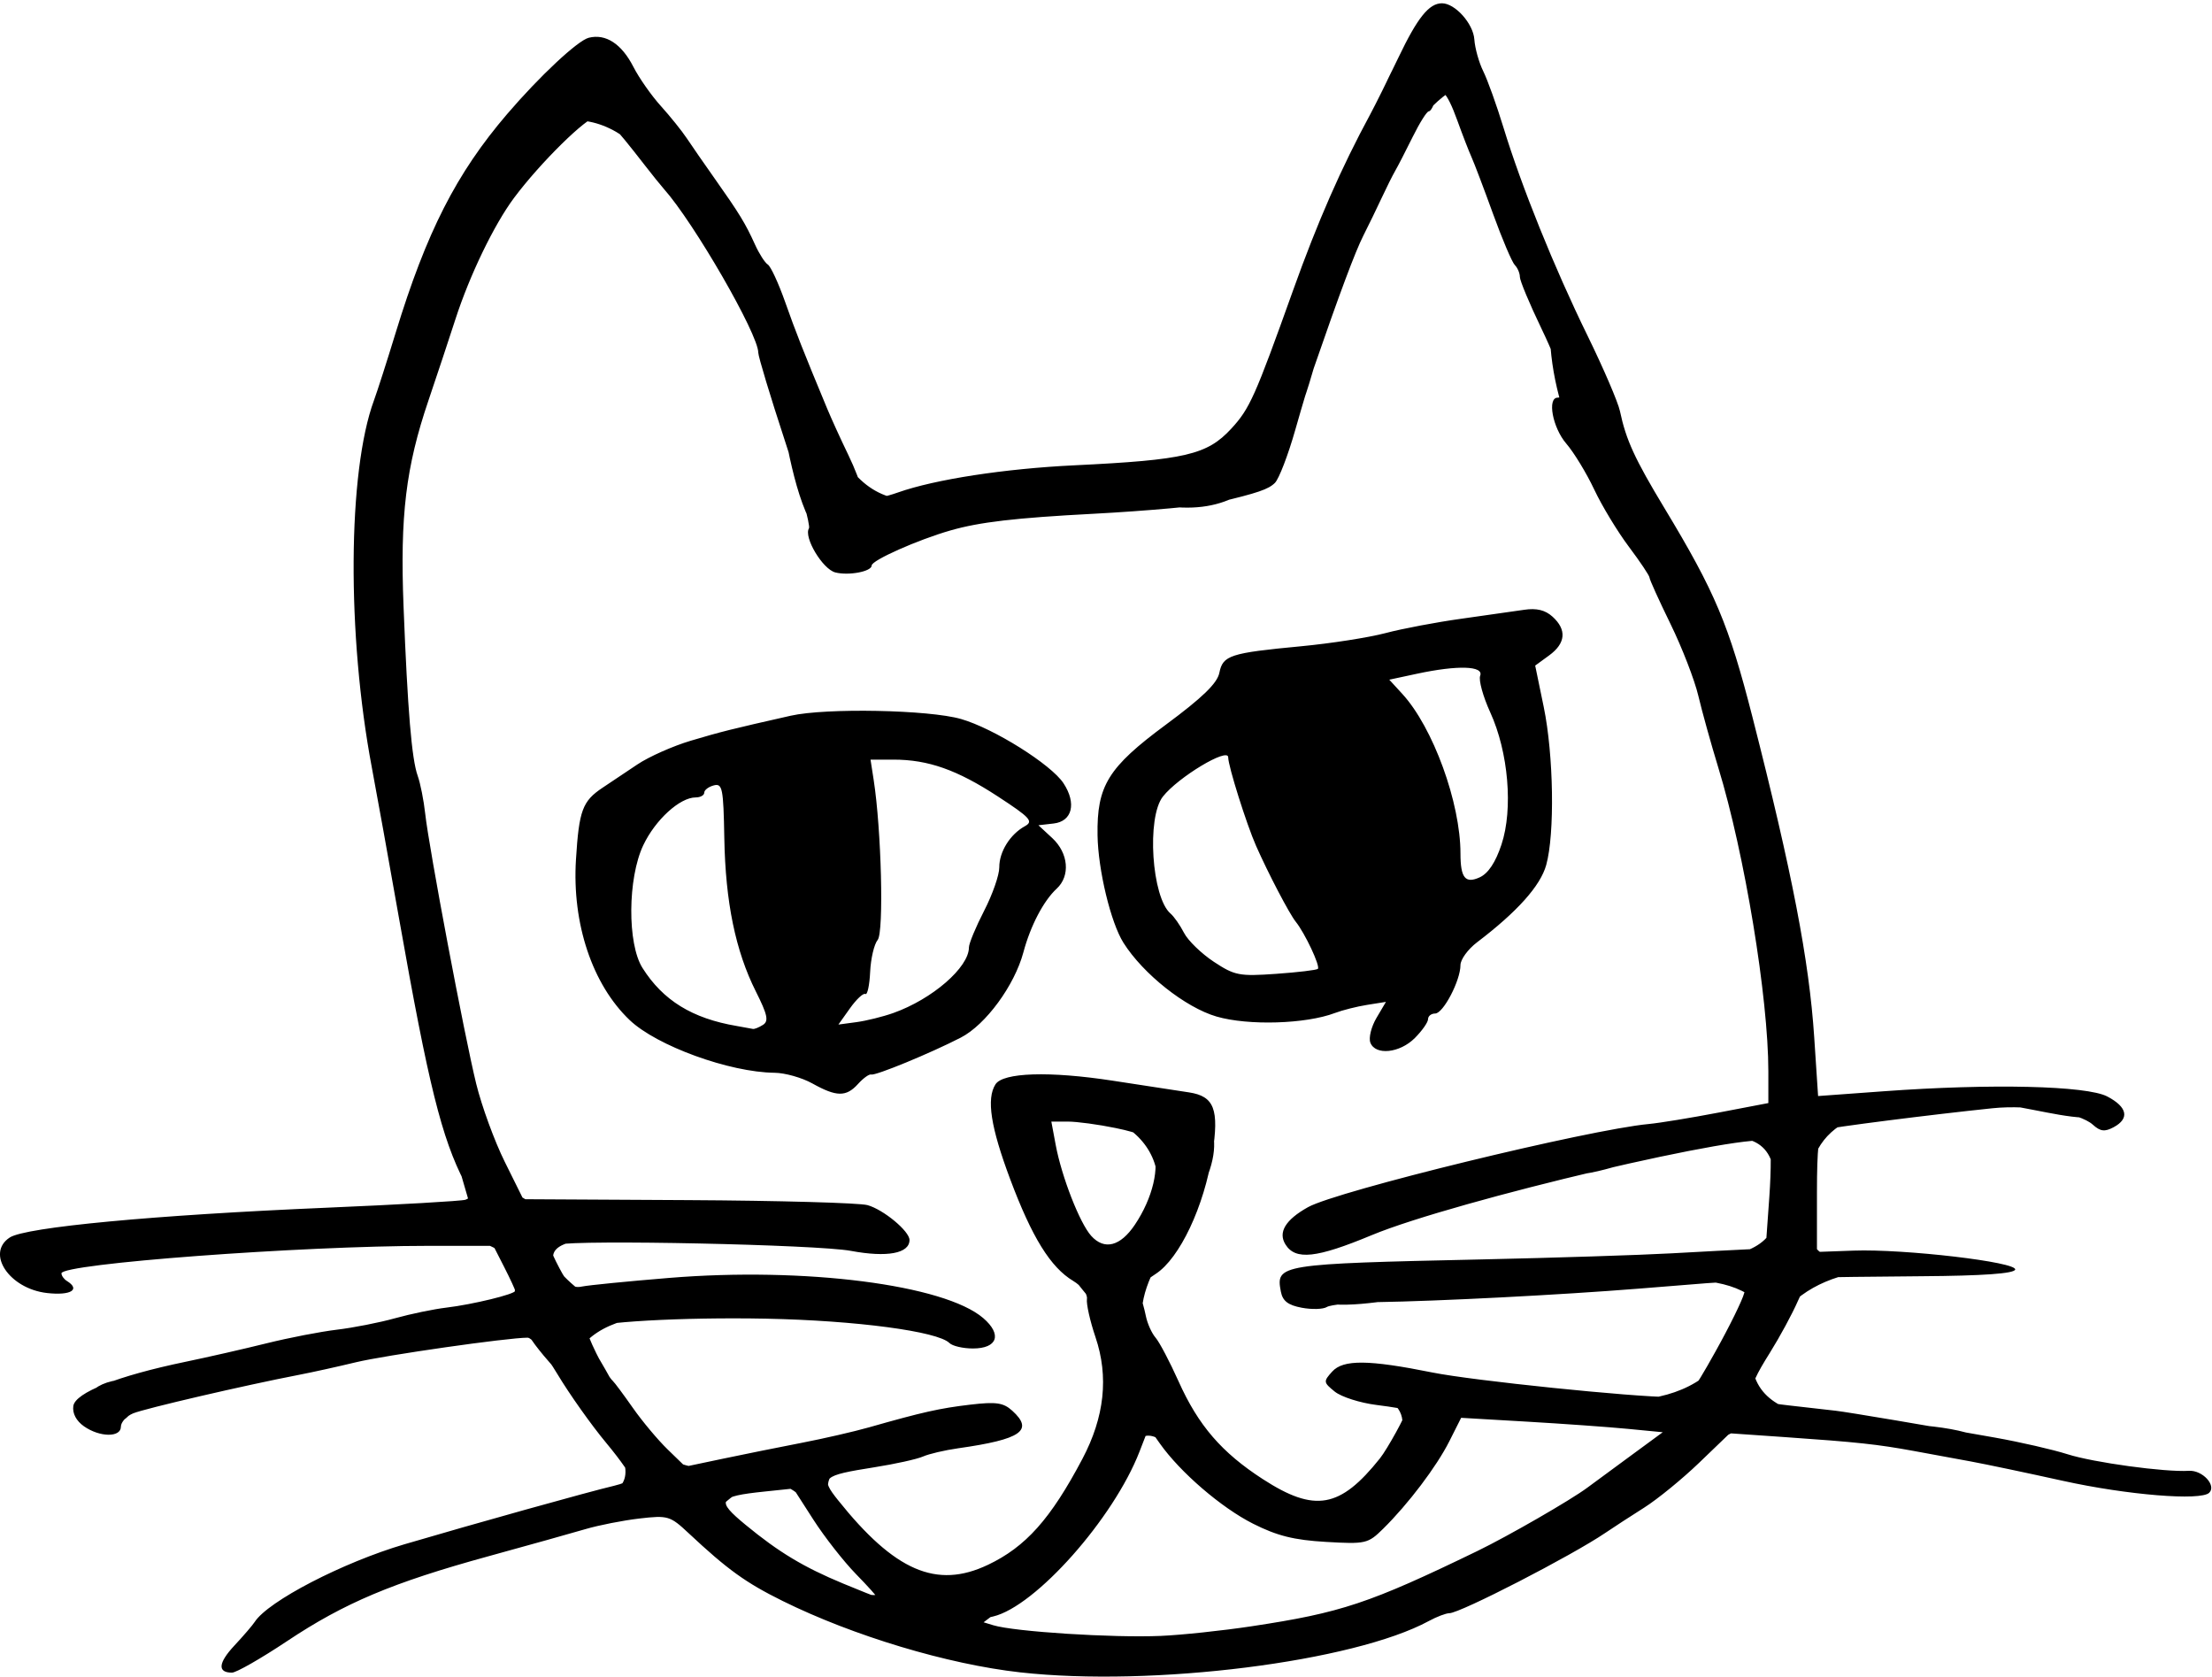 <?xml version="1.0" encoding="UTF-8" standalone="no"?>
<!-- Created with Inkscape (http://www.inkscape.org/) -->

<svg
   xmlns:dc="http://purl.org/dc/elements/1.1/"
   xmlns:cc="http://creativecommons.org/ns#"
   xmlns:rdf="http://www.w3.org/1999/02/22-rdf-syntax-ns#"
   xmlns:svg="http://www.w3.org/2000/svg"
   xmlns="http://www.w3.org/2000/svg"
   xmlns:sodipodi="http://sodipodi.sourceforge.net/DTD/sodipodi-0.dtd"
   xmlns:inkscape="http://www.inkscape.org/namespaces/inkscape"
   width="384"
   height="291"
   id="svg2"
   version="1.1"
   inkscape:version="0.48.4 r9939"
   sodipodi:docname="gijineko.svg"
   inkscape:export-filename="/run/user/1000/gvfs/smb-share:server=192.168.11.1,share=disk1_pt1/sagittarius/共有/ぎじねこ/gijineko.png"
   inkscape:export-xdpi="90"
   inkscape:export-ydpi="90">
  <defs
     id="defs4">
    <clipPath
       clipPathUnits="userSpaceOnUse"
       id="clipPath5789">
      <rect
         style="fill:none;stroke:#ff0000;stroke-opacity:1"
         id="rect5791"
         width="1265.714"
         height="1274.286"
         x="-531.429"
         y="43.791" />
    </clipPath>
  </defs>
  <sodipodi:namedview
     id="base"
     pagecolor="#ffffff"
     bordercolor="#666666"
     borderopacity="1.0"
     inkscape:pageopacity="0.0"
     inkscape:pageshadow="2"
     inkscape:zoom="3.5810212"
     inkscape:cx="172.94831"
     inkscape:cy="233.18602"
     inkscape:document-units="px"
     inkscape:current-layer="layer1"
     showgrid="false"
     inkscape:window-width="1920"
     inkscape:window-height="1148"
     inkscape:window-x="0"
     inkscape:window-y="0"
     inkscape:window-maximized="1" />
  <g
     inkscape:groupmode="layer"
     id="layer2"
     inkscape:label="Tシャツ"
     transform="translate(0,-761.362)" />
  <g
     inkscape:label="デザイン"
     inkscape:groupmode="layer"
     id="layer1"
     transform="translate(0,-761.362)">
    <path
       id="path4212"
       style="fill:#000000;fill-opacity:1;stroke:none"
       d="m 238.883,942.496 c -2.273,-2.436 4.84,-7.608 1.122,-7.77 -6.813,0.992 -13.352,3.878 -20.359,3.344 -5.755,0.261 -11.532,-1.449 -15.991,-5.144 -4.842,-3.574 -9.093,-8.35 -10.44,-14.369 -1.618,-6.272 -2.866,-13.075 -1.092,-19.439 2.67,-6.535 9.323,-9.991 14.41,-14.413 2.767,-2.173 5.344,-4.72 6.608,-8.049 3.277,-2.069 7.469,-1.676 11.185,-2.36 14.209,-1.49 28.064,-5.403 42.324,-6.488 4.075,0.38 5.144,5.754 1.151,7.314 -3.742,1.832 -0.305,6.08 -0.473,9.138 1.579,8.204 1.663,16.669 0.888,24.967 -0.741,6 -6.092,9.796 -10.226,13.593 -3.803,2.224 -5.246,6.183 -6.38,10.163 -1.924,3.447 -5.029,5.608 -7.393,8.739 -1.401,1.06 -3.764,2.04 -5.332,0.773 z m -15.263,-11.655 c 1.509,-0.816 6.071,0.653 5.608,-1.792 -1.311,-5.726 -5.65,-10.124 -7.85,-15.496 -3.166,-6.562 -5.744,-13.414 -7.55,-20.474 -2.789,-3.204 -7.353,2.519 -10.171,3.962 -4.186,2.789 -4.089,8.208 -3.924,12.675 0.098,4.473 1.129,9.117 4.315,12.44 2.551,3.919 6.254,7.592 10.872,8.806 2.889,0.317 5.814,0.148 8.7,-0.119 z m 33.968,-16.888 c 3.835,-3.344 4.793,-8.857 4.511,-13.728 0.297,-5.607 -0.82,-11.178 -3.128,-16.288 -1.169,-3.271 -1.106,-8.549 -6.097,-7.135 -4.171,0.424 -8.406,0.916 -12.407,2.188 1.567,2.795 4.265,4.989 5.717,7.957 4.285,7.39 6.545,15.84 6.913,24.354 -0.328,2.813 2.119,4.324 4.491,2.652 z m -112.861,36.406 c -3.804,-1.875 -7.827,-3.455 -12.129,-3.578 -8.098,-1.101 -16.283,-3.721 -22.741,-8.86 -7.067,-6.853 -9.633,-17.17 -9.155,-26.766 0.281,-4.136 -0.131,-9.253 3.668,-11.96 6.018,-4.839 13.073,-8.281 20.601,-10.005 7.561,-1.898 15.202,-4.037 23.079,-3.664 8.047,0.174 16.723,-0.593 23.996,3.546 4.372,2.495 9.155,4.914 12.185,9.068 3.153,3.554 -1.265,6.588 -4.724,5.824 -2.837,-3.605 -7.257,-5.581 -11.133,-7.908 -5.433,-3.296 -11.866,-3.468 -18.023,-3.652 1.624,9.291 2.069,18.997 1.779,28.496 -0.502,4.182 -1.621,8.324 -2.477,12.435 -1.784,1.732 -4.734,4.522 -4.859,6.553 8.494,-0.8 17.614,-3.743 22.83,-10.906 1.521,-3.003 2.231,-6.38 3.836,-9.379 1.711,-3.3 2.359,-6.962 3.442,-10.469 1.352,-3.135 5.04,-6.04 7.184,-1.851 3.371,2.564 2.479,7.133 -0.511,9.528 -4.511,6.105 -4.796,14.477 -10.364,19.956 -3.682,4.581 -9.584,6.207 -14.717,8.589 -3.578,1.232 -7.084,2.524 -9.995,4.984 -0.564,0.227 -1.201,0.214 -1.772,0.022 z m -12.226,-10.498 c 2.679,-3.391 -2,-7.649 -2.603,-11.275 -3.792,-9.564 -3.038,-20.012 -4.095,-30.045 -1.833,-3.718 -5.246,1.446 -8.074,1.648 -6.385,3.987 -8.914,11.964 -8.63,19.176 -0.165,4.777 0.678,9.881 4.23,13.371 4.448,5.095 11.415,7.27 17.953,7.732 0.454,-0.087 0.843,-0.353 1.218,-0.606 z m 46.487,111.342 c -22.475,-3.022 -45.545,-10.3 -62.028,-26.582 -15.823,-0.874 -30.904,6.615 -46.041,10.5 -11.643,2.636 -21.059,12.483 -31.801,15.341 13.126,-20.053 39.555,-21.59 60.349,-28.637 22.336,-0.944 -2.773,-20.325 -7.742,-28.784 -23.149,1.92 -45.942,7.186 -68.377,13.013 -8.136,9.357 -14.345,-5.418 -0.486,-5.304 21.842,-6.164 44.491,-8.919 66.414,-14.552 1.405,-8.564 -6.56,-10.608 -13.697,-9.106 -21.767,0.607 -43.848,0.542 -65.253,4.701 2.39,11.349 -20.285,-8.192 -1.546,-6.555 24.081,-3.289 48.502,-2.898 72.638,-5.287 -4.384,-14.794 -8.778,-31.364 -11.145,-47.37 -6.44,-34.137 -14.298,-70.634 -0.74,-104.143 5.678,-19.405 16.342,-38.324 33.245,-49.959 12.877,8.662 21.105,25.681 29.874,39.094 8.471,11.964 8.577,36.651 22.283,40.161 17.97,-6.542 37.919,-2.631 55.775,-8.717 12.215,-10.537 13.133,-28.522 20.422,-42.285 7.087,-9.558 9.905,-33.609 22.231,-32.234 7.904,21.097 14.84,42.907 25.168,63.146 5.611,19.866 20.802,35.613 24.494,56.26 5.939,22.351 10.986,45.048 12.167,68.21 17.295,0.166 35.999,-4.779 52.401,1.614 -5.504,5.422 -22.413,-4.882 -32.718,0.641 -14.844,-1.884 -23.752,4.711 -20.092,19.813 -1.889,10.574 15.376,1.868 21.261,5.591 10.198,0.694 15.745,2.774 1.858,2.365 -15.362,-1.924 -29.509,0.56 -33.428,17.73 3.566,12.245 28.867,5.653 40.403,11.465 11.833,4.184 28.948,3.255 37.88,8.66 -23.884,0.893 -46.724,-9.28 -70.656,-9.615 -13.375,-6.082 -19.103,8.221 -29.145,13.461 -26.138,17.787 -57.158,28.738 -89.038,27.55 -4.976,0.01 -9.96,0.093 -14.93,-0.186 z m 28.352,-5.785 c 30.737,-1.677 58.695,-17.134 82.575,-35.572 -12.097,-2.006 -24.464,-2.153 -36.698,-3.022 -5.543,13.726 -18.116,28.47 -34.062,18.994 -11.145,-1.66 -19.984,-27.603 -24.282,-7.95 -3.783,11.345 -21.785,23.038 -24.721,25.56 12.086,2.837 24.855,2.666 37.187,1.99 z m -54.691,-7.312 c -8.264,-7.431 -13.806,-27.794 -27.101,-15.645 5.155,7.677 22.607,16.854 27.101,15.645 z m 16.759,-3.705 c 17.404,-7.396 27.42,-29.648 19.956,-47.431 -7.244,-8.756 -23.453,-29.376 -12.298,-38.325 13.68,0.513 42.917,-1.709 30.867,20.476 -6.182,11.209 -16.114,19.854 -3.994,32.073 4.938,11.576 21.597,28.863 33.634,16.4 8.711,-7.508 8.18,-14.901 -4.315,-14.631 -3.551,-9.775 24.845,0.352 32.285,-0.546 16.258,3.792 34.855,4.332 37.814,-16.47 -9.994,-6.067 -30.488,1.321 -44.446,0.012 -10.612,-2.495 -30.831,7.267 -35.729,-2.809 17.423,-3.902 35.948,-1.794 53.817,-3.18 13.271,-1.826 36.638,5.441 30.872,-15.78 -2.551,-13.113 -26.077,1.857 -36.007,1.073 -16.199,2.15 -32.053,12.165 -47.642,12.173 5.201,-12.601 27.85,-11.2 40.765,-16.217 14.062,-3.417 28.473,-4.977 42.638,-7.875 -0.544,-30.971 -7.137,-62.188 -20.025,-90.383 -9.104,-14.019 -17.767,-27.202 -18.517,-42.761 -6.539,-13.96 -11.345,-28.684 -17.684,-42.699 -9.889,6.914 -15.023,25.69 -20.516,37.985 -4.835,15.662 -7.716,37.276 -29.504,33.564 -17.535,1.783 -36.796,0.157 -51.932,10.856 -15.286,-4.756 -10.972,-31.27 -19.914,-44.227 -7.687,-11.072 -14.984,-32.027 -28.444,-33.377 -19.054,15.257 -25.332,40.048 -30.852,62.648 -3.831,35.515 5.134,70.615 12.022,105.196 3.665,6.562 3.529,22.053 13.909,19.942 18.608,0.592 37.516,-0.797 55.87,1.849 13.863,12.688 -22.323,2.226 -29.752,4.761 -7.626,0.441 -37.394,-4.016 -21.825,8.479 22.387,-1.792 46.058,-4.366 67.463,3.977 12.266,11.2 -15.508,-0.172 -20.836,1.215 -13.889,0.997 -36.306,-4.852 -45.181,3.687 5.647,7.28 10.956,25.203 22.524,21.411 15.937,-2.625 31.366,-8.185 47.424,-9.762 12.545,6.275 -14.603,7.251 -20.255,9.709 -22.62,-0.111 9.949,25.779 17.81,18.987 z m 24.967,-57.028 c 14.437,-10.116 2.815,-26.815 -12.558,-21.774 2.127,6.613 2.736,23.617 12.558,21.774 z m 2.634,-3.432 c 3.113,-4.63 4.392,-10.048 3.105,-13.154 -0.864,-2.085 -1.978,-2.713 -6.453,-3.637 -2.975,-0.614 -6.7,-1.117 -8.279,-1.117 l -2.87,0 0.757,4.053 c 1.035,5.541 4.179,13.589 6.166,15.785 2.286,2.526 5.052,1.821 7.573,-1.929 z m 63.65,-66.007 c 2.043,-6.15 1.2,-16.042 -1.953,-22.93 -1.253,-2.738 -2.041,-5.599 -1.749,-6.357 0.659,-1.718 -3.894,-1.862 -10.961,-0.346 l -4.818,1.033 2.275,2.483 c 5.321,5.809 10.083,18.882 10.083,27.684 0,4.239 0.837,5.279 3.331,4.143 1.488,-0.678 2.756,-2.586 3.794,-5.71 z m -31.878,21.592 c 0.456,-0.456 -2.239,-6.192 -3.846,-8.188 -1.099,-1.364 -4.757,-8.358 -6.868,-13.128 -1.666,-3.765 -4.853,-13.881 -4.853,-15.403 0,-1.773 -8.689,3.45 -11.335,6.813 -2.854,3.629 -1.946,17.514 1.329,20.311 0.604,0.516 1.657,2.024 2.341,3.353 0.684,1.328 3.004,3.58 5.157,5.004 3.619,2.394 4.435,2.553 10.803,2.104 3.789,-0.267 7.061,-0.657 7.271,-0.867 z m 9.112,12.805 c -0.319,-0.831 0.16,-2.763 1.063,-4.293 l 1.643,-2.782 -3.25,0.517 c -1.788,0.284 -4.309,0.919 -5.603,1.411 -5.053,1.921 -15.045,2.222 -20.553,0.618 -5.408,-1.574 -12.741,-7.384 -16.162,-12.806 -2.198,-3.484 -4.405,-12.636 -4.498,-18.659 -0.134,-8.599 1.826,-11.774 11.836,-19.176 6.381,-4.718 8.947,-7.204 9.31,-9.021 0.607,-3.037 1.851,-3.441 14.193,-4.609 5.157,-0.488 11.745,-1.515 14.64,-2.282 2.895,-0.767 8.802,-1.887 13.128,-2.488 4.325,-0.601 9.254,-1.303 10.953,-1.559 2.145,-0.324 3.65,0.04 4.923,1.192 2.506,2.268 2.3,4.623 -0.588,6.727 l -2.421,1.764 1.484,7.183 c 1.72,8.326 1.936,22.003 0.433,27.422 -1.005,3.626 -5.024,8.117 -12.02,13.433 -1.579,1.2 -2.87,2.979 -2.87,3.953 0,2.677 -2.993,8.4 -4.393,8.4 -0.678,0 -1.233,0.441 -1.233,0.98 0,0.539 -1.036,2.016 -2.302,3.282 -2.62,2.62 -6.846,3.053 -7.714,0.791 z m -82.815,-5.144 c 6.768,-2.403 13.128,-7.92 13.128,-11.388 0,-0.677 1.189,-3.54 2.642,-6.362 1.453,-2.822 2.634,-6.205 2.626,-7.518 -0.018,-2.703 1.866,-5.736 4.446,-7.157 1.529,-0.842 0.953,-1.476 -4.688,-5.159 -7.09,-4.629 -12.099,-6.396 -18.13,-6.396 l -3.979,0 0.546,3.516 c 1.343,8.641 1.788,26.46 0.695,27.778 -0.611,0.736 -1.199,3.235 -1.307,5.553 -0.108,2.318 -0.481,4.043 -0.829,3.833 -0.347,-0.21 -1.542,0.897 -2.656,2.461 l -2.024,2.843 3.124,-0.419 c 1.718,-0.231 4.601,-0.944 6.406,-1.585 z m -22.633,2.066 c 1.037,-0.657 0.804,-1.755 -1.23,-5.805 -3.536,-7.04 -5.279,-15.52 -5.475,-26.629 -0.152,-8.642 -0.329,-9.529 -1.825,-9.138 -0.911,0.238 -1.656,0.806 -1.656,1.261 0,0.456 -0.673,0.828 -1.496,0.828 -2.741,0 -6.994,3.881 -9.091,8.296 -2.715,5.718 -2.789,17.102 -0.137,21.299 3.562,5.638 8.638,8.765 16.35,10.073 1.289,0.219 2.555,0.449 2.813,0.511 0.258,0.062 1.044,-0.251 1.747,-0.697 z m 8.582,10.162 c -1.797,-1.002 -4.751,-1.837 -6.564,-1.855 -7.821,-0.079 -20.455,-4.673 -25.152,-9.144 -6.483,-6.173 -10.018,-16.738 -9.324,-27.865 0.533,-8.547 1.124,-10.137 4.63,-12.472 1.312,-0.874 4.027,-2.69 6.033,-4.034 2.006,-1.345 6.177,-3.198 9.269,-4.118 5.31,-1.58 7.049,-2.015 17.343,-4.338 6.131,-1.384 23.994,-1.039 29.581,0.571 5.678,1.636 15.642,7.886 17.784,11.154 2.286,3.489 1.519,6.61 -1.716,6.981 l -2.642,0.303 2.407,2.231 c 2.817,2.61 3.162,6.561 0.766,8.774 -2.282,2.109 -4.547,6.435 -5.78,11.041 -1.544,5.766 -6.541,12.578 -10.864,14.809 -5.218,2.692 -14.828,6.651 -15.57,6.413 -0.339,-0.108 -1.365,0.63 -2.279,1.641 -2.053,2.268 -3.725,2.249 -7.922,-0.091 z m 30.46,83.56 c 6.585,-3.129 10.903,-7.966 16.413,-18.392 3.85,-7.285 4.601,-14.276 2.272,-21.148 -0.942,-2.779 -1.608,-5.755 -1.48,-6.614 0.13,-0.873 -0.924,-2.255 -2.391,-3.135 -3.932,-2.359 -7.153,-7.562 -10.939,-17.669 -3.376,-9.013 -4.141,-13.936 -2.554,-16.442 1.313,-2.074 9.385,-2.326 20.38,-0.638 5.599,0.86 11.546,1.771 13.216,2.025 4.399,0.67 5.264,2.935 4.068,10.648 -1.417,9.133 -5.683,18.167 -9.851,20.863 -2.237,1.446 -3.145,2.622 -2.754,3.565 0.321,0.774 0.796,2.461 1.055,3.751 0.259,1.289 1.019,2.978 1.69,3.753 0.67,0.775 2.465,4.185 3.987,7.578 3.434,7.653 7.47,12.337 14.62,16.966 9.029,5.846 13.415,5.07 20.332,-3.594 1.292,-1.619 4.606,-7.64 4.606,-8.37 0,-0.141 -2.336,-0.549 -5.192,-0.906 -2.856,-0.357 -6.122,-1.402 -7.259,-2.322 -1.97,-1.595 -1.991,-1.758 -0.442,-3.469 1.919,-2.121 6.303,-2.08 17.423,0.16 6.957,1.402 34.735,4.261 41.417,4.263 3.142,8e-4 3.47,-0.336 7.704,-7.912 2.432,-4.352 4.675,-8.917 4.983,-10.146 0.636,-2.534 2.727,-2.447 -18.313,-0.763 -13.639,1.091 -34.738,2.177 -45.478,2.34 -4.126,0.063 -8.022,0.443 -8.658,0.845 -0.636,0.402 -2.598,0.46 -4.361,0.129 -2.378,-0.446 -3.314,-1.168 -3.625,-2.798 -0.904,-4.728 -0.361,-4.814 34.929,-5.59 12.635,-0.278 27.404,-0.751 32.819,-1.051 5.415,-0.301 11.323,-0.611 13.128,-0.691 l 3.282,-0.144 0.636,-8.908 c 0.35,-4.899 0.326,-9.227 -0.052,-9.617 -2.071,-2.132 -54.546,10.198 -68.997,16.212 -9.571,3.983 -13.209,4.375 -14.941,1.609 -1.324,-2.114 -0.013,-4.286 3.911,-6.478 5.037,-2.814 48.618,-13.447 59.163,-14.434 1.871,-0.175 7.306,-1.064 12.076,-1.976 l 8.674,-1.657 0,-5.501 c 0,-12.781 -4.121,-37.796 -8.683,-52.705 -1.262,-4.126 -2.826,-9.748 -3.475,-12.494 -0.649,-2.746 -2.82,-8.35 -4.825,-12.454 -2.005,-4.104 -3.646,-7.726 -3.646,-8.05 0,-0.324 -1.614,-2.736 -3.586,-5.362 -1.972,-2.626 -4.679,-7.094 -6.015,-9.931 -1.336,-2.837 -3.519,-6.423 -4.852,-7.97 -2.373,-2.754 -3.347,-7.97 -1.488,-7.97 1.873,0 0.842,-4.384 -2.821,-11.996 -2.058,-4.277 -3.743,-8.307 -3.743,-8.955 0,-0.648 -0.396,-1.579 -0.881,-2.069 -0.484,-0.49 -2.18,-4.477 -3.769,-8.861 -1.588,-4.384 -3.269,-8.814 -3.735,-9.846 -0.466,-1.031 -1.575,-3.893 -2.465,-6.36 -1.877,-5.2 -3.129,-6.363 -3.857,-3.58 -0.283,1.083 -0.783,1.97 -1.111,1.97 -0.328,0 -1.586,2.004 -2.797,4.454 -1.211,2.45 -2.57,5.087 -3.02,5.861 -0.45,0.774 -1.505,2.883 -2.344,4.688 -0.839,1.805 -2.274,4.759 -3.189,6.564 -1.413,2.788 -4.117,10.015 -8.595,22.973 -0.535,1.547 -1.985,6.38 -3.224,10.74 -1.238,4.36 -2.83,8.505 -3.536,9.211 -1.113,1.113 -2.998,1.756 -9.988,3.409 -2.417,0.571 -12.286,1.466 -21.567,1.955 -13.521,0.712 -19.704,1.434 -24.781,2.893 -5.687,1.634 -13.664,5.181 -13.664,6.076 0,1.044 -3.95,1.803 -6.306,1.212 -2.208,-0.554 -5.538,-6.117 -4.585,-7.659 0.292,-0.472 -1.569,-7.25 -4.135,-15.063 -2.566,-7.813 -4.665,-14.761 -4.665,-15.441 0,-3.2 -11.153,-22.533 -16.39,-28.412 -0.526,-0.591 -2.012,-2.434 -3.301,-4.096 -5.535,-7.135 -6.82,-8.427 -8.38,-8.427 -1.657,0 -9.737,7.942 -14.31,14.065 -3.471,4.648 -7.716,13.43 -10.196,21.098 -1.168,3.61 -3.272,9.947 -4.676,14.082 -3.93,11.576 -4.945,19.979 -4.324,35.784 0.709,18.032 1.414,26.469 2.455,29.369 0.463,1.289 1.049,4.243 1.304,6.564 0.656,5.988 6.795,38.502 8.853,46.884 0.95,3.868 3.177,9.959 4.951,13.535 l 3.225,6.503 28.599,0.157 c 15.73,0.087 29.749,0.478 31.154,0.869 2.774,0.773 7.291,4.521 7.291,6.051 0,2.339 -3.883,3.061 -10.169,1.89 -5.852,-1.09 -47.371,-1.971 -50.951,-1.081 -1.441,0.358 -1.413,0.708 0.326,4.045 1.498,2.874 2.334,3.562 3.922,3.228 1.11,-0.233 7.925,-0.908 15.145,-1.498 23.534,-1.925 47.789,1.178 54.53,6.976 3.307,2.844 2.477,5.271 -1.802,5.271 -1.718,0 -3.551,-0.427 -4.073,-0.949 -2.024,-2.024 -16.229,-3.912 -31.776,-4.223 -14.547,-0.291 -29.946,0.58 -31.127,1.762 -0.443,0.443 3.291,8 4.465,9.037 0.292,0.258 1.861,2.368 3.488,4.688 1.626,2.321 4.341,5.563 6.033,7.204 l 3.076,2.985 6.564,-1.381 c 3.61,-0.759 9.728,-1.992 13.596,-2.74 3.868,-0.748 9.142,-1.96 11.721,-2.694 9.34,-2.658 12.284,-3.317 17.597,-3.941 4.475,-0.525 5.728,-0.344 7.267,1.049 3.792,3.432 1.572,4.974 -9.393,6.527 -2.321,0.329 -5.064,0.971 -6.095,1.428 -1.031,0.457 -4.84,1.299 -8.464,1.871 -9.019,1.426 -9.419,1.786 -6.304,5.686 9.85,12.332 17.123,15.476 26.02,11.25 z m -22.893,1.589 c -2.137,-2.192 -5.456,-6.428 -7.375,-9.413 l -3.489,-5.428 -5.047,0.528 c -8.07,0.844 -8.438,1.501 -3.237,5.784 5.757,4.742 10.059,7.331 16.902,10.172 2.996,1.244 5.601,2.28 5.789,2.302 0.188,0.022 -1.406,-1.754 -3.544,-3.946 z m 68.68,9.065 c 15.569,-2.35 20.414,-3.964 39.171,-13.048 5.353,-2.593 16.249,-8.868 19.126,-11.016 0.516,-0.385 3.67,-2.706 7.008,-5.157 l 6.071,-4.457 -6.071,-0.586 c -3.339,-0.322 -11.213,-0.885 -17.498,-1.251 l -11.427,-0.665 -2.048,4.064 c -2.216,4.399 -7.138,10.903 -11.498,15.196 -2.63,2.589 -3.012,2.677 -9.939,2.276 -5.537,-0.321 -8.463,-1.052 -12.647,-3.162 -5.504,-2.775 -12.634,-8.91 -16.172,-13.914 l -1.93,-2.73 -1.604,4.137 c -4.495,11.595 -18.047,26.866 -25.391,28.61 l -2.813,0.668 2.813,0.857 c 3.683,1.122 20.74,2.208 29.068,1.852 3.61,-0.154 10.711,-0.907 15.781,-1.672 z m -40.161,8.001 c -12.587,-1.401 -28.999,-6.332 -41.258,-12.398 -6.415,-3.174 -9.553,-5.437 -16.332,-11.78 -3.187,-2.982 -3.583,-3.099 -8.508,-2.527 -2.841,0.33 -7.064,1.16 -9.385,1.843 -2.321,0.683 -9.916,2.807 -16.878,4.72 -16.601,4.56 -24.948,8.079 -34.924,14.726 -4.51,3.005 -8.81,5.463 -9.556,5.463 -2.552,0 -2.397,-1.685 0.434,-4.716 1.557,-1.667 3.138,-3.506 3.513,-4.086 2.328,-3.605 15.272,-10.316 25.999,-13.479 11.982,-3.533 32.136,-9.157 36.344,-10.141 1.423,-0.333 2.759,-0.883 2.969,-1.222 0.21,-0.34 -1.72,-3.141 -4.289,-6.226 -2.569,-3.084 -6.379,-8.457 -8.468,-11.938 -2.089,-3.481 -4.416,-6.329 -5.172,-6.329 -3.478,0 -24.785,3.05 -29.824,4.269 -3.094,0.749 -7.525,1.727 -9.846,2.174 -9.365,1.805 -26.854,5.867 -28.834,6.698 -1.16,0.486 -2.11,1.526 -2.11,2.311 0,1.891 -3.666,1.85 -6.409,-0.07 -1.339,-0.938 -2.03,-2.251 -1.85,-3.516 0.332,-2.33 7.709,-5.237 19.51,-7.688 3.868,-0.803 10.197,-2.246 14.065,-3.207 3.868,-0.96 9.353,-2.022 12.19,-2.359 2.837,-0.337 7.377,-1.23 10.089,-1.985 2.713,-0.755 6.721,-1.585 8.908,-1.845 4.562,-0.542 11.946,-2.341 11.946,-2.911 0,-0.211 -0.853,-2.055 -1.894,-4.098 l -1.894,-3.713 -11.237,0 c -22.237,0 -63.74,3.107 -63.74,4.772 0,0.409 0.422,1.005 0.938,1.323 2.428,1.5 0.689,2.56 -3.439,2.095 -6.538,-0.737 -10.673,-6.888 -6.478,-9.636 2.744,-1.798 25.024,-3.894 54.926,-5.168 12.635,-0.538 23.515,-1.161 24.178,-1.385 0.963,-0.325 0.936,-0.928 -0.136,-3.002 -3.992,-7.727 -6.273,-16.901 -11.368,-45.729 -1.823,-10.315 -3.953,-22.129 -4.734,-26.255 -4.363,-23.057 -4.202,-51.373 0.363,-63.763 0.57,-1.547 2.263,-6.822 3.763,-11.721 5.361,-17.519 10.539,-27.677 19.357,-37.976 5.616,-6.559 12.248,-12.758 14.164,-13.239 2.956,-0.742 5.712,1.057 7.76,5.066 0.979,1.917 3.115,4.962 4.746,6.767 1.631,1.805 3.667,4.337 4.524,5.626 0.857,1.289 3.05,4.454 4.873,7.033 4.226,5.979 5.316,7.763 6.946,11.372 0.729,1.613 1.735,3.187 2.236,3.496 0.501,0.31 1.846,3.21 2.989,6.444 1.883,5.331 3.071,8.345 7.307,18.539 0.75,1.805 2.376,5.369 3.613,7.92 1.237,2.551 2.25,5.201 2.25,5.89 0,2.024 2.153,2.28 6.44,0.768 6.441,-2.272 18.49,-4.128 30.599,-4.711 19.244,-0.927 23.067,-1.819 27.254,-6.357 3.208,-3.478 4.108,-5.491 10.745,-24.042 4.254,-11.891 8.335,-21.195 13.411,-30.571 0.837,-1.547 3.036,-5.978 4.887,-9.846 3.297,-6.892 5.295,-9.377 7.542,-9.377 2.27,0 5.428,3.527 5.618,6.275 0.106,1.536 0.804,4.022 1.549,5.526 0.746,1.503 2.324,5.898 3.507,9.766 3.141,10.271 8.825,24.343 14.581,36.101 2.777,5.673 5.316,11.58 5.642,13.128 1.051,4.989 2.559,8.274 7.734,16.846 8.786,14.552 11.165,20.2 15.256,36.207 6.909,27.038 9.853,42.292 10.731,55.611 l 0.673,10.207 11.388,-0.83 c 18.646,-1.36 35.227,-0.973 38.815,0.905 3.5,1.832 3.91,3.832 1.094,5.339 -1.536,0.822 -2.302,0.73 -3.582,-0.428 -2.355,-2.132 -10.927,-3.542 -17.438,-2.868 -10.607,1.097 -28.131,3.328 -29.303,3.731 -0.843,0.29 -1.172,3.324 -1.172,10.806 l 0,10.403 6.329,-0.229 c 8.841,-0.32 28.52,1.992 28.08,3.299 -0.232,0.69 -5.603,1.07 -16.206,1.146 -8.722,0.063 -16.744,0.169 -17.826,0.234 -1.365,0.083 -2.5,1.341 -3.706,4.105 -0.956,2.192 -3.13,6.209 -4.831,8.926 -4.647,7.426 -4.34,8.296 3.237,9.152 3.481,0.393 7.173,0.813 8.205,0.933 2.158,0.251 16.027,2.59 27.662,4.665 4.384,0.782 10.021,2.075 12.528,2.874 4.548,1.449 16.9,3.138 21.106,2.886 2.339,-0.14 4.809,2.531 3.521,3.807 -1.452,1.438 -14.275,0.392 -25.434,-2.077 -6.189,-1.369 -13.362,-2.877 -15.941,-3.352 -2.579,-0.475 -7.009,-1.29 -9.846,-1.812 -6.317,-1.161 -9.924,-1.55 -22.334,-2.409 l -9.675,-0.67 -5.328,5.122 c -2.93,2.817 -7.227,6.323 -9.548,7.79 -2.321,1.468 -5.342,3.431 -6.714,4.363 -5.837,3.965 -25.237,13.953 -27.102,13.953 -0.581,0 -2.177,0.608 -3.546,1.35 -13.066,7.088 -47.959,11.474 -70.94,8.917 z"
       inkscape:connector-curvature="0" />
    <flowRoot
       xml:space="preserve"
       id="flowRoot4223"
       style="font-size:90px;font-style:normal;font-variant:normal;font-weight:normal;font-stretch:normal;line-height:125%;letter-spacing:0px;word-spacing:0px;fill:#000000;fill-opacity:1;stroke:none;font-family:'瀬戸フォントミニ';-inkscape-font-specification:'瀬戸フォントミニ'"
       transform="translate(-0.063,46.784)"><flowRegion
         id="flowRegion4225"><rect
           id="rect4227"
           width="483.61"
           height="262.239"
           x="153.257"
           y="355.328" /></flowRegion><flowPara
         id="flowPara4229" /></flowRoot>  </g>
</svg>
